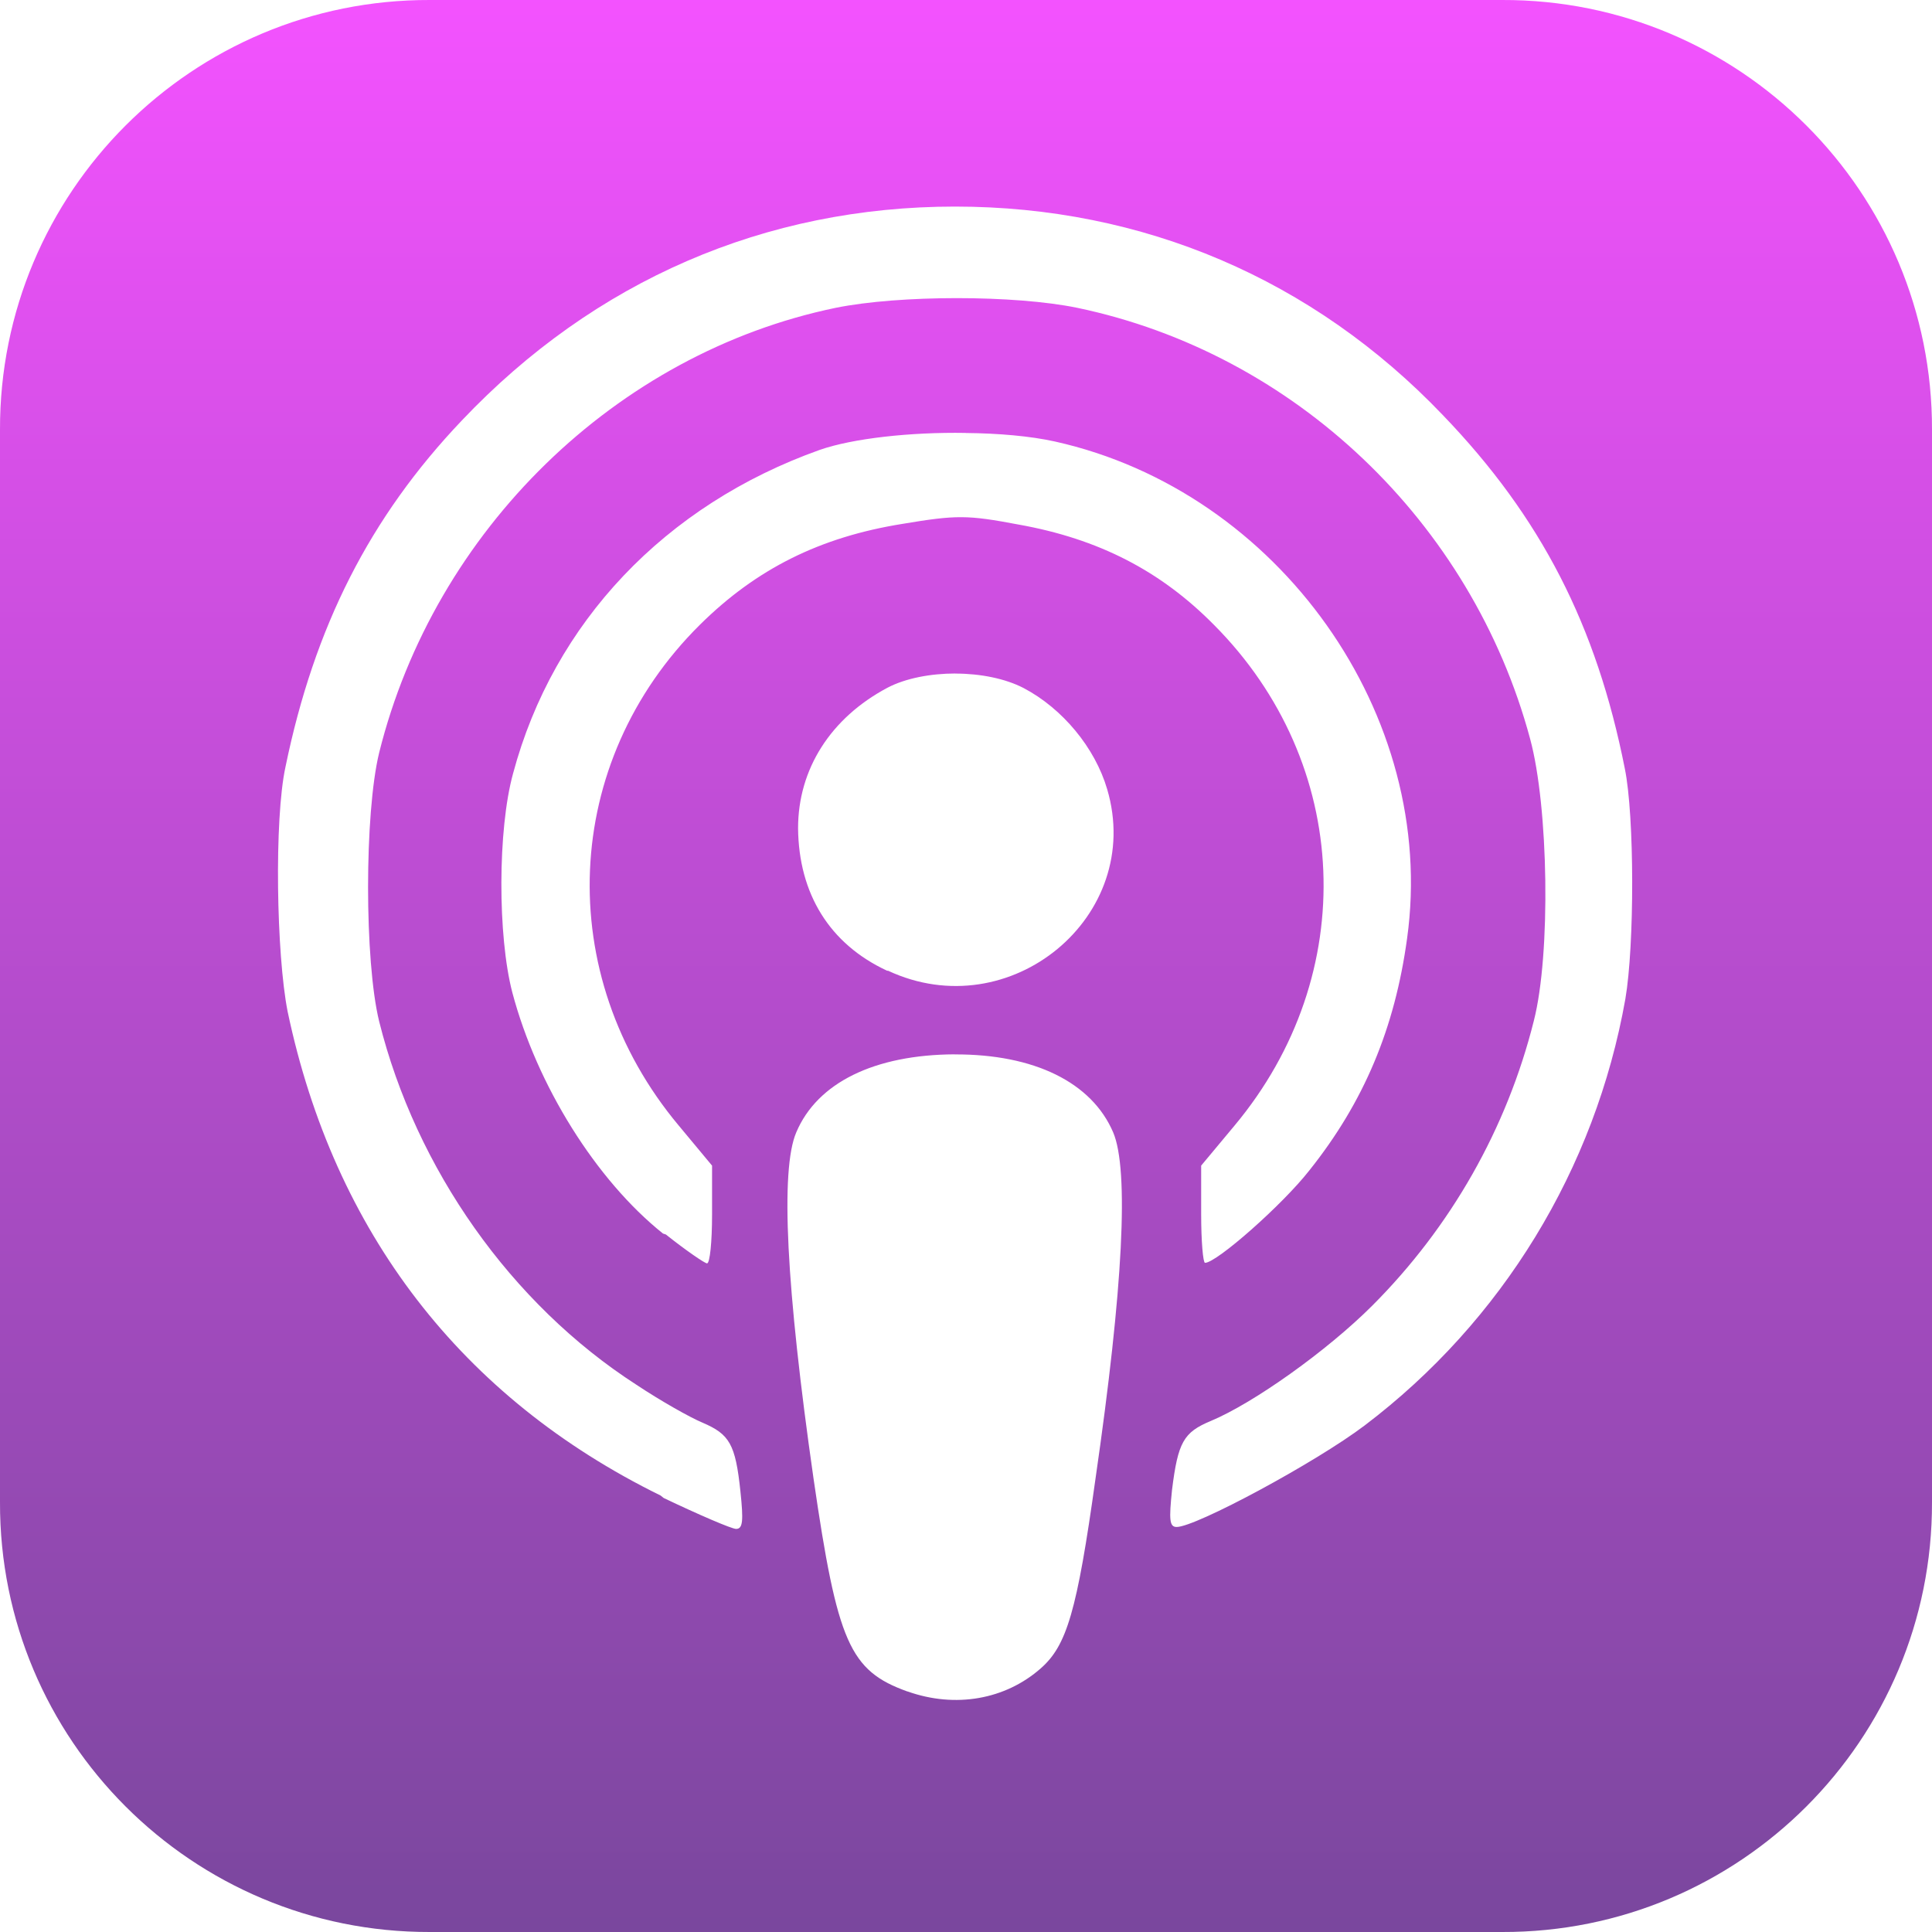 <svg xmlns="http://www.w3.org/2000/svg" width="25" height="25" viewBox="0 0 25 25">
    <defs>
        <linearGradient id="yubv1b4fwa" x1="50%" x2="50%" y1="0%" y2="100%">
            <stop offset="0%" stop-color="#F452FF"/>
            <stop offset="100%" stop-color="#79479D"/>
        </linearGradient>
    </defs>
    <g fill="none" fill-rule="evenodd">
        <g fill="url(#yubv1b4fwa)" fill-rule="nonzero" transform="translate(-994 -1862)">
            <path d="M999.563 1862c-3.076-.009-5.572 2.487-5.563 5.563v13.875c-.009 3.075 2.487 5.57 5.563 5.562h13.875c3.075.009 5.57-2.487 5.562-5.562v-13.875c.009-3.076-2.487-5.572-5.562-5.563h-13.875zm6.794 2.673c2.434 0 4.634.94 6.312 2.697 1.274 1.323 1.99 2.726 2.356 4.575.126.614.126 2.29.007 2.982-.39 2.2-1.594 4.17-3.373 5.518-.634.48-2.185 1.314-2.433 1.314-.094 0-.1-.093-.06-.48.077-.619.15-.745.5-.891.557-.232 1.51-.912 2.091-1.493 1.017-1.018 1.742-2.291 2.091-3.687.22-.86.191-2.768-.049-3.65-.757-2.809-3.052-4.988-5.86-5.575-.812-.167-2.298-.167-3.124 0-2.84.587-5.193 2.877-5.909 5.758-.191.785-.191 2.694 0 3.475.476 1.91 1.71 3.658 3.325 4.7.317.211.7.427.859.493.35.15.427.277.491.89.04.38.032.485-.056.485-.057 0-.484-.184-.937-.4l-.04-.032c-2.576-1.265-4.225-3.409-4.826-6.262-.146-.737-.175-2.49-.028-3.166.374-1.815 1.09-3.23 2.282-4.483 1.718-1.812 3.927-2.768 6.384-2.768h-.003zm.143 2.93c.423.004.834.04 1.15.11 2.903.646 4.957 3.549 4.558 6.428-.159 1.164-.557 2.117-1.265 3.004-.35.447-1.2 1.196-1.35 1.196-.026 0-.05-.285-.05-.627v-.631l.431-.517c1.635-1.957 1.518-4.69-.265-6.48-.691-.7-1.493-1.113-2.527-1.298-.666-.126-.805-.126-1.505-.009-1.066.171-1.889.581-2.621 1.306-1.79 1.774-1.91 4.524-.272 6.481l.43.517v.635c0 .35-.028.63-.065.63-.028 0-.272-.166-.533-.374l-.037-.012c-.866-.692-1.631-1.917-1.95-3.121-.19-.728-.19-2.107.01-2.832.524-1.957 1.969-3.475 3.967-4.187.428-.15 1.18-.232 1.888-.22l.006.001zm-.138 3.113c.326 0 .647.065.883.187.504.265.925.773 1.082 1.31.485 1.644-1.257 3.085-2.836 2.348h-.012c-.745-.346-1.144-.997-1.152-1.844 0-.765.422-1.428 1.159-1.819.232-.121.554-.183.879-.183h-.003zm-.009 4.928c1.03-.004 1.774.362 2.051 1.008.207.485.13 2.01-.228 4.48-.24 1.726-.374 2.161-.707 2.455-.46.406-1.107.52-1.726.3h-.003c-.745-.268-.904-.63-1.213-2.755-.354-2.47-.432-3.996-.223-4.48.272-.643 1.012-1.004 2.05-1.009z"/>
        </g>
    </g>
</svg>
